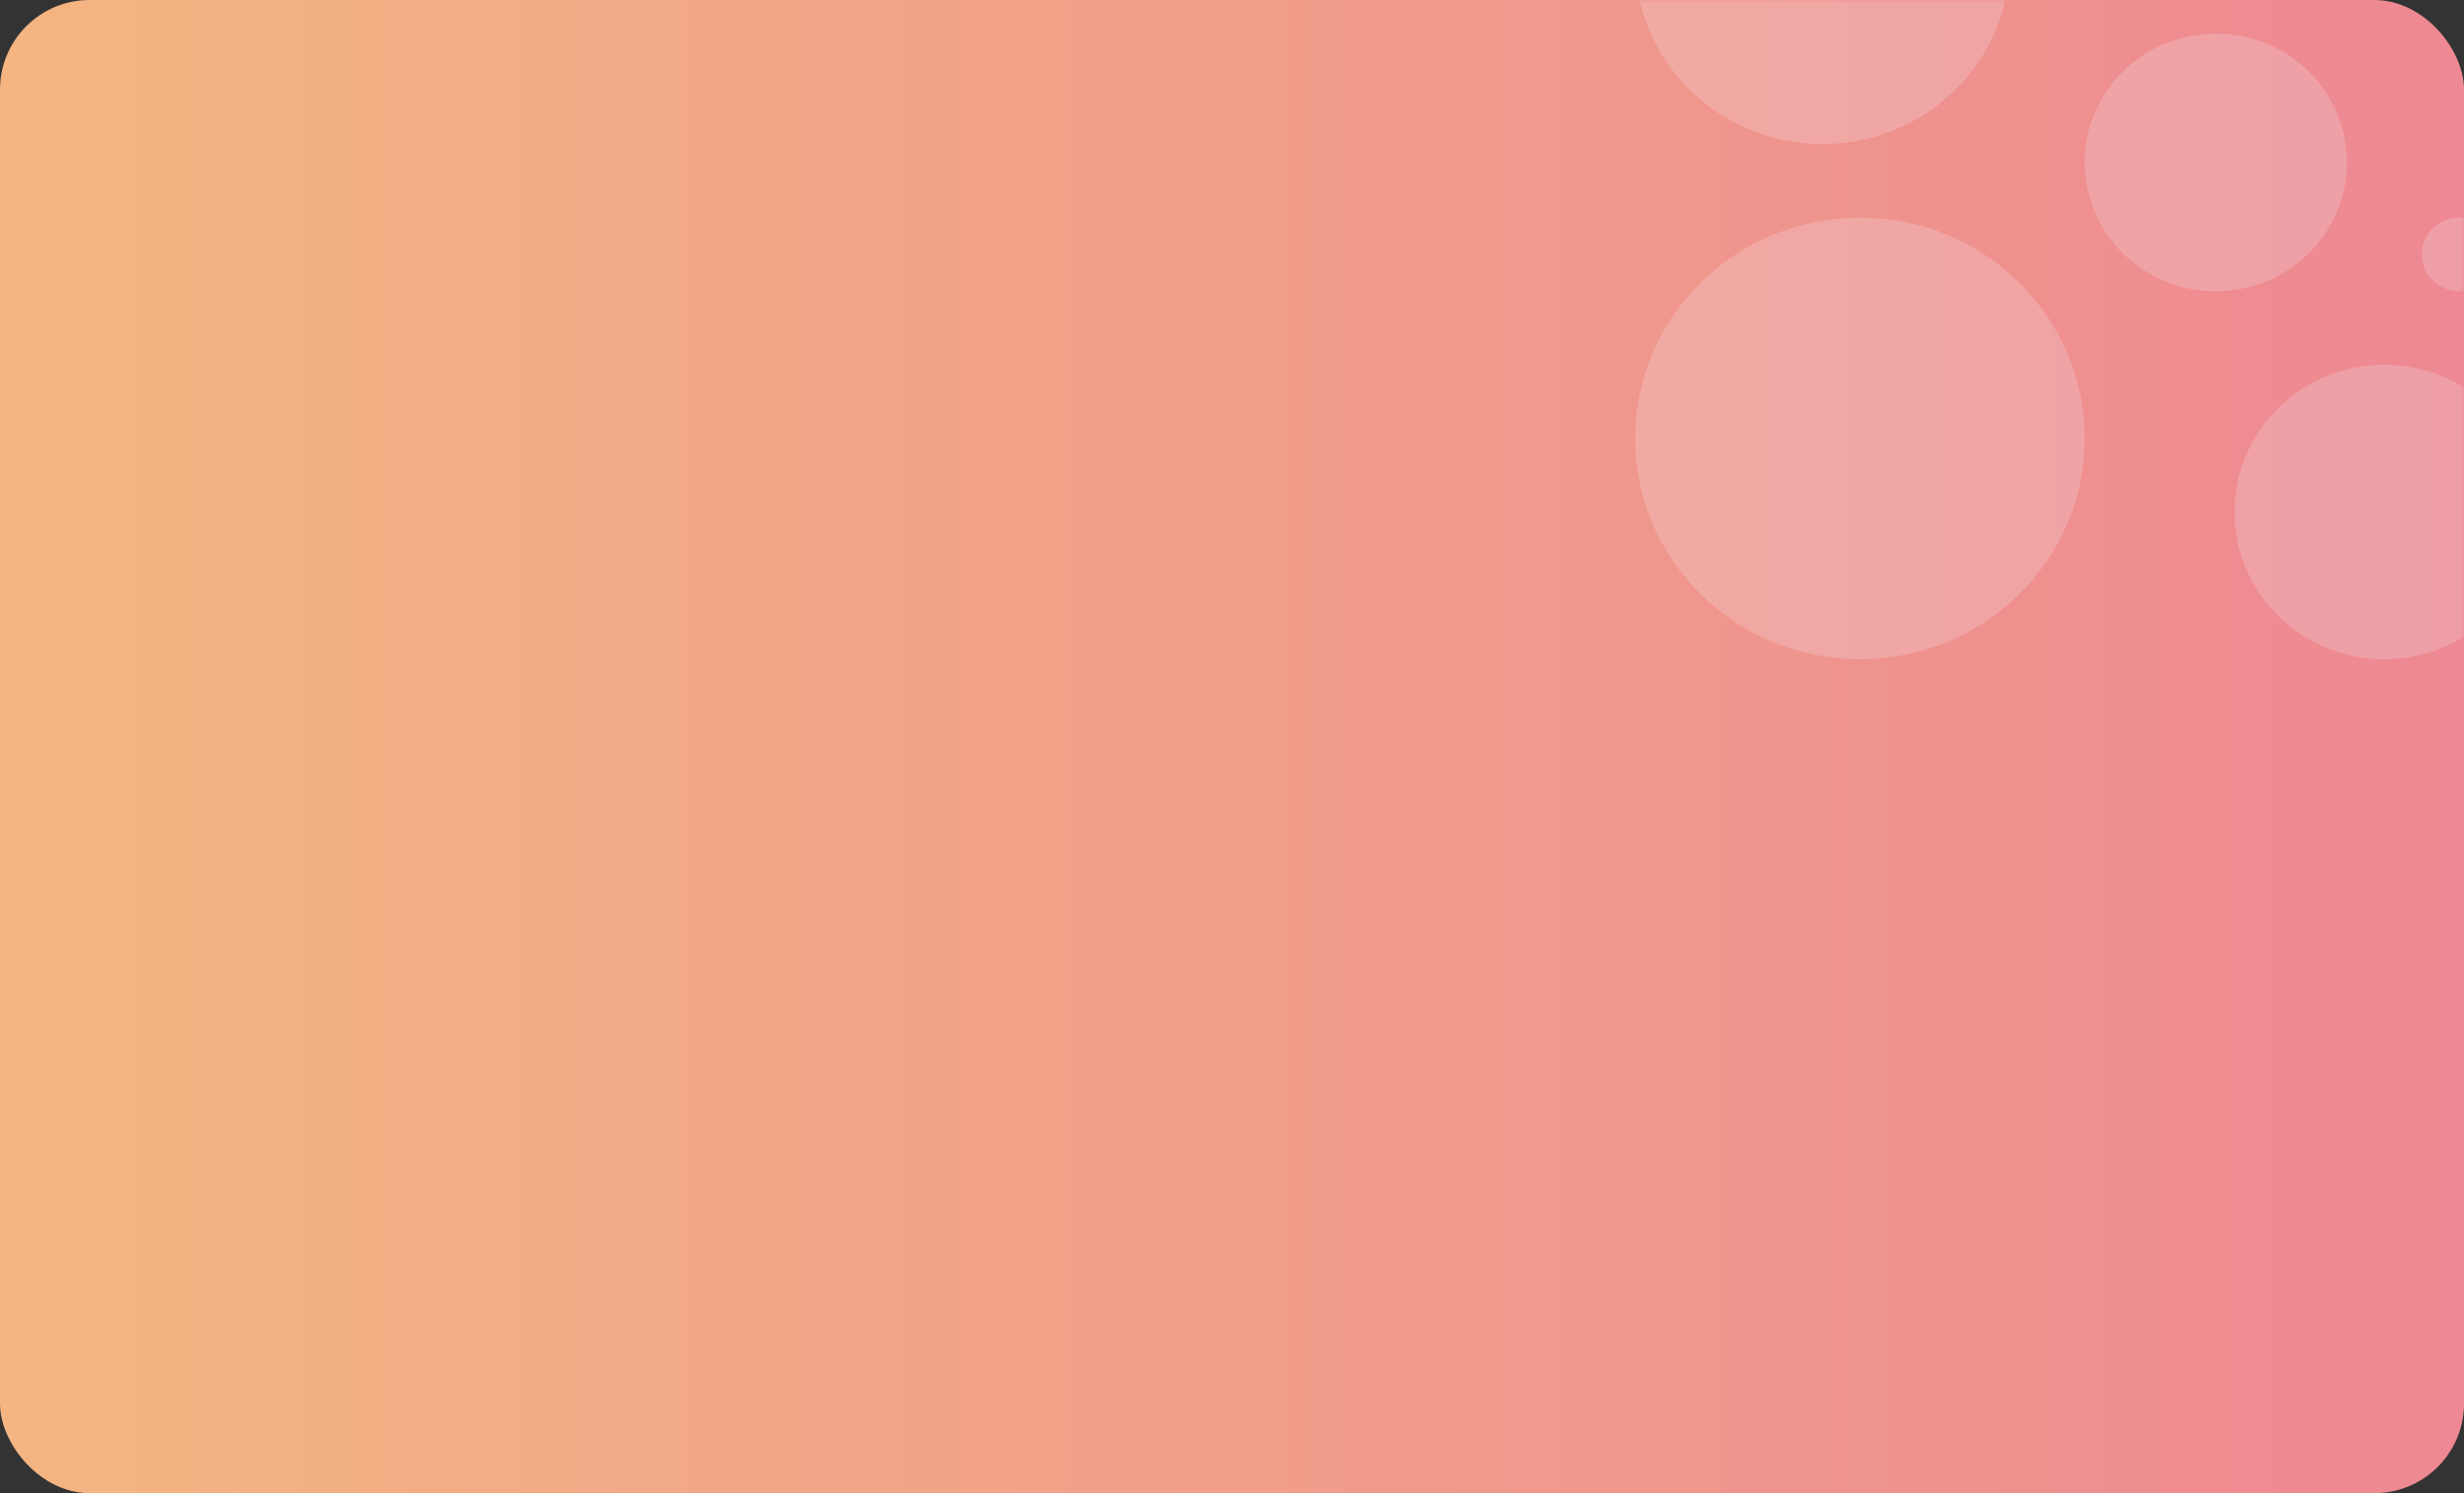 <svg width="330" height="200" viewBox="0 0 330 200" fill="none" xmlns="http://www.w3.org/2000/svg">
<rect x="0" y="0" width="330" height="200" fill="#333333" stroke="none"/>
<rect width="330" height="200" rx="12" fill="url(#paint0_linear)"/>
<mask id="mask0" mask-type="alpha" maskUnits="userSpaceOnUse" x="0" y="0" width="330" height="200">
<rect width="330" height="200" rx="12" fill="white"/>
</mask>
<g mask="url(#mask0)">
<g opacity="0.2">
<path d="M339.4 68.584C339.4 79.472 330.412 88.3 319.331 88.3C308.25 88.3 299.269 79.472 299.269 68.584C299.269 57.694 308.25 48.868 319.331 48.868C330.412 48.868 339.4 57.694 339.4 68.584Z" fill="#F6F7F9"/>
<path d="M314.319 21.756C314.319 31.285 306.458 39.008 296.756 39.008C287.061 39.008 279.2 31.285 279.2 21.756C279.2 12.228 287.061 4.503 296.756 4.503C306.458 4.503 314.319 12.228 314.319 21.756Z" fill="#F6F7F9"/>
<path d="M279.2 58.724C279.2 75.059 265.725 88.3 249.1 88.3C232.475 88.3 219 75.059 219 58.724C219 42.39 232.475 29.15 249.1 29.15C265.725 29.15 279.2 42.39 279.2 58.724Z" fill="#F6F7F9"/>
<path d="M269.169 -5.353C269.169 8.258 257.934 19.293 244.081 19.293C230.228 19.293 219 8.258 219 -5.353C219 -18.965 230.228 -30 244.081 -30C257.934 -30 269.169 -18.965 269.169 -5.353Z" fill="#F6F7F9"/>
<path d="M334.381 34.078C334.381 36.8 332.134 39.007 329.369 39.007C326.597 39.007 324.35 36.8 324.35 34.078C324.35 31.357 326.597 29.15 329.369 29.15C332.134 29.15 334.381 31.357 334.381 34.078Z" fill="#F6F7F9"/>
</g>
</g>
<defs>
<linearGradient id="paint0_linear" x1="0" y1="200" x2="330" y2="200" gradientUnits="userSpaceOnUse">
<stop stop-color="#F4B582"/>
<stop offset="1" stop-color="#EE8892"/>
</linearGradient>
</defs>
</svg>
